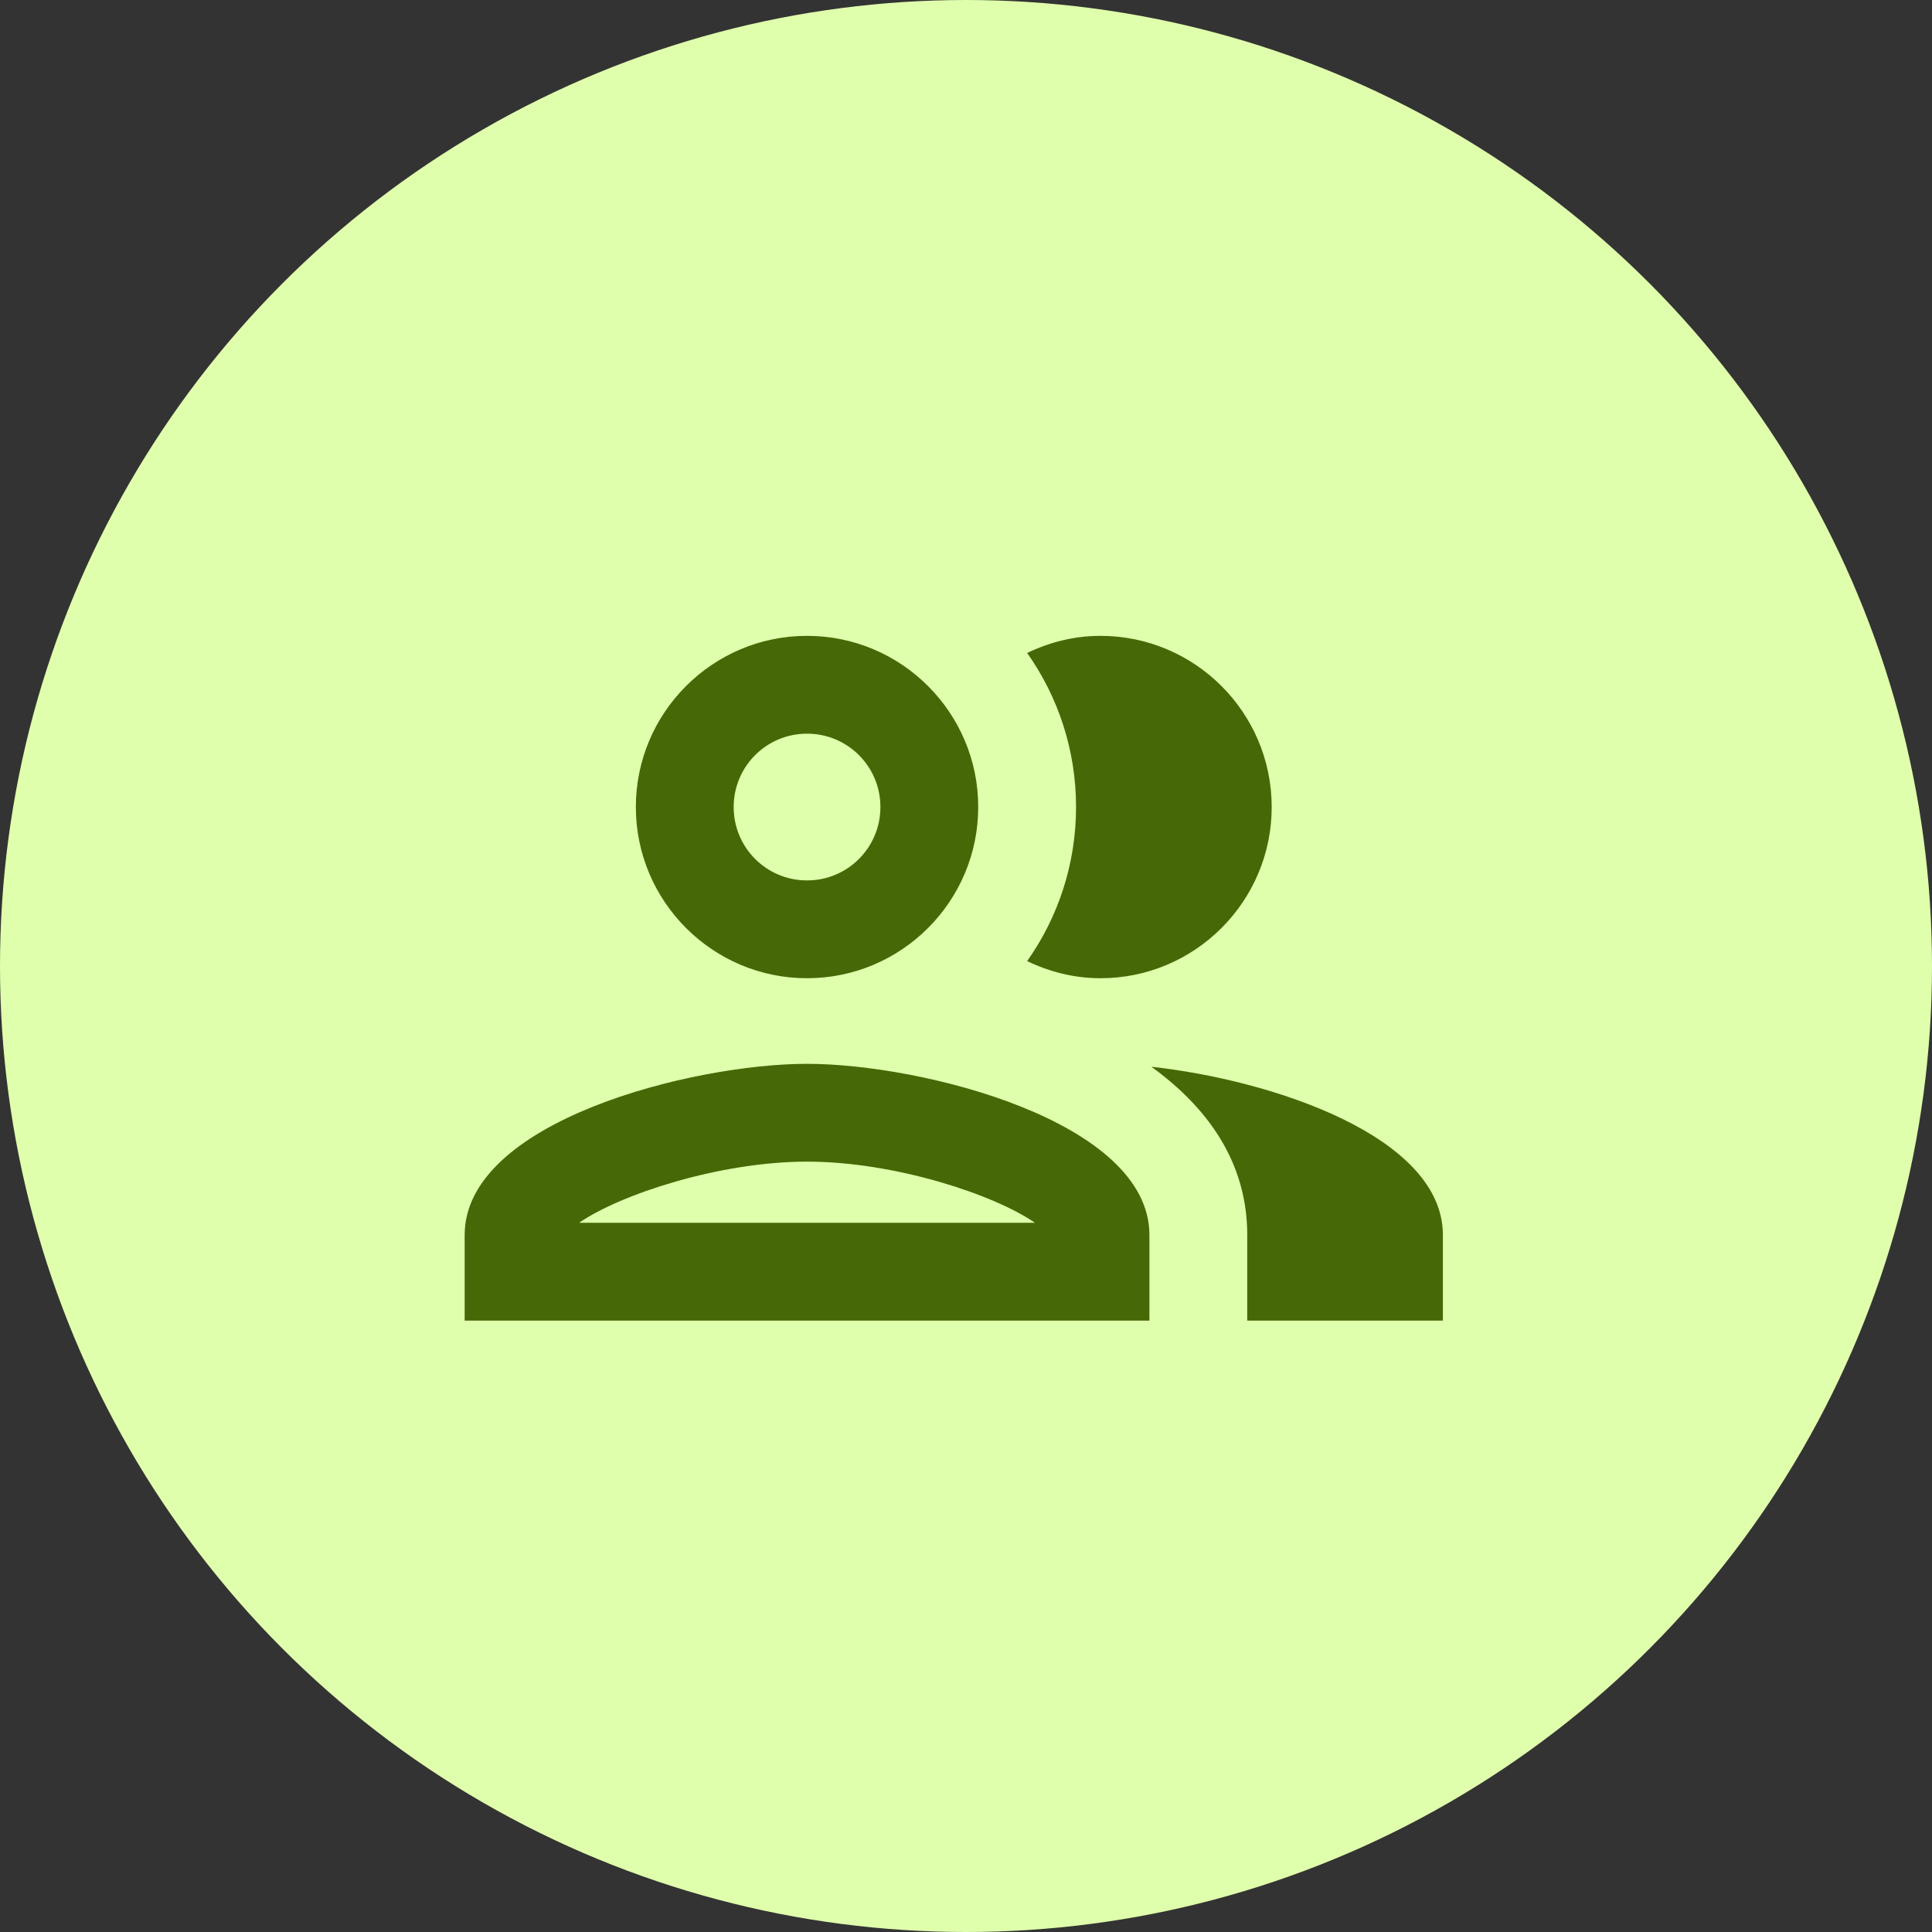 <svg width="79" height="79" viewBox="0 0 79 79" fill="none" xmlns="http://www.w3.org/2000/svg">
<rect x="0" y="0" width="79" height="79" fill="#333333" stroke="none"/>
<circle cx="39.5" cy="39.5" r="39.5" fill="#E0FFAC"/>
<path d="M33 43.5C28.32 43.5 19 45.84 19 50.5V54H47V50.5C47 45.84 37.68 43.5 33 43.5ZM23.68 50C25.36 48.84 29.42 47.5 33 47.5C36.58 47.5 40.64 48.84 42.32 50H23.68ZM33 40C36.86 40 40 36.86 40 33C40 29.14 36.86 26 33 26C29.14 26 26 29.14 26 33C26 36.86 29.14 40 33 40ZM33 30C34.66 30 36 31.34 36 33C36 34.66 34.66 36 33 36C31.34 36 30 34.66 30 33C30 31.34 31.34 30 33 30ZM47.08 43.62C49.4 45.3 51 47.54 51 50.5V54H59V50.5C59 46.46 52 44.16 47.08 43.62ZM45 40C48.86 40 52 36.86 52 33C52 29.14 48.86 26 45 26C43.92 26 42.92 26.26 42 26.7C43.26 28.48 44 30.66 44 33C44 35.34 43.26 37.52 42 39.3C42.92 39.74 43.92 40 45 40Z" fill="#476806"/>
</svg>
